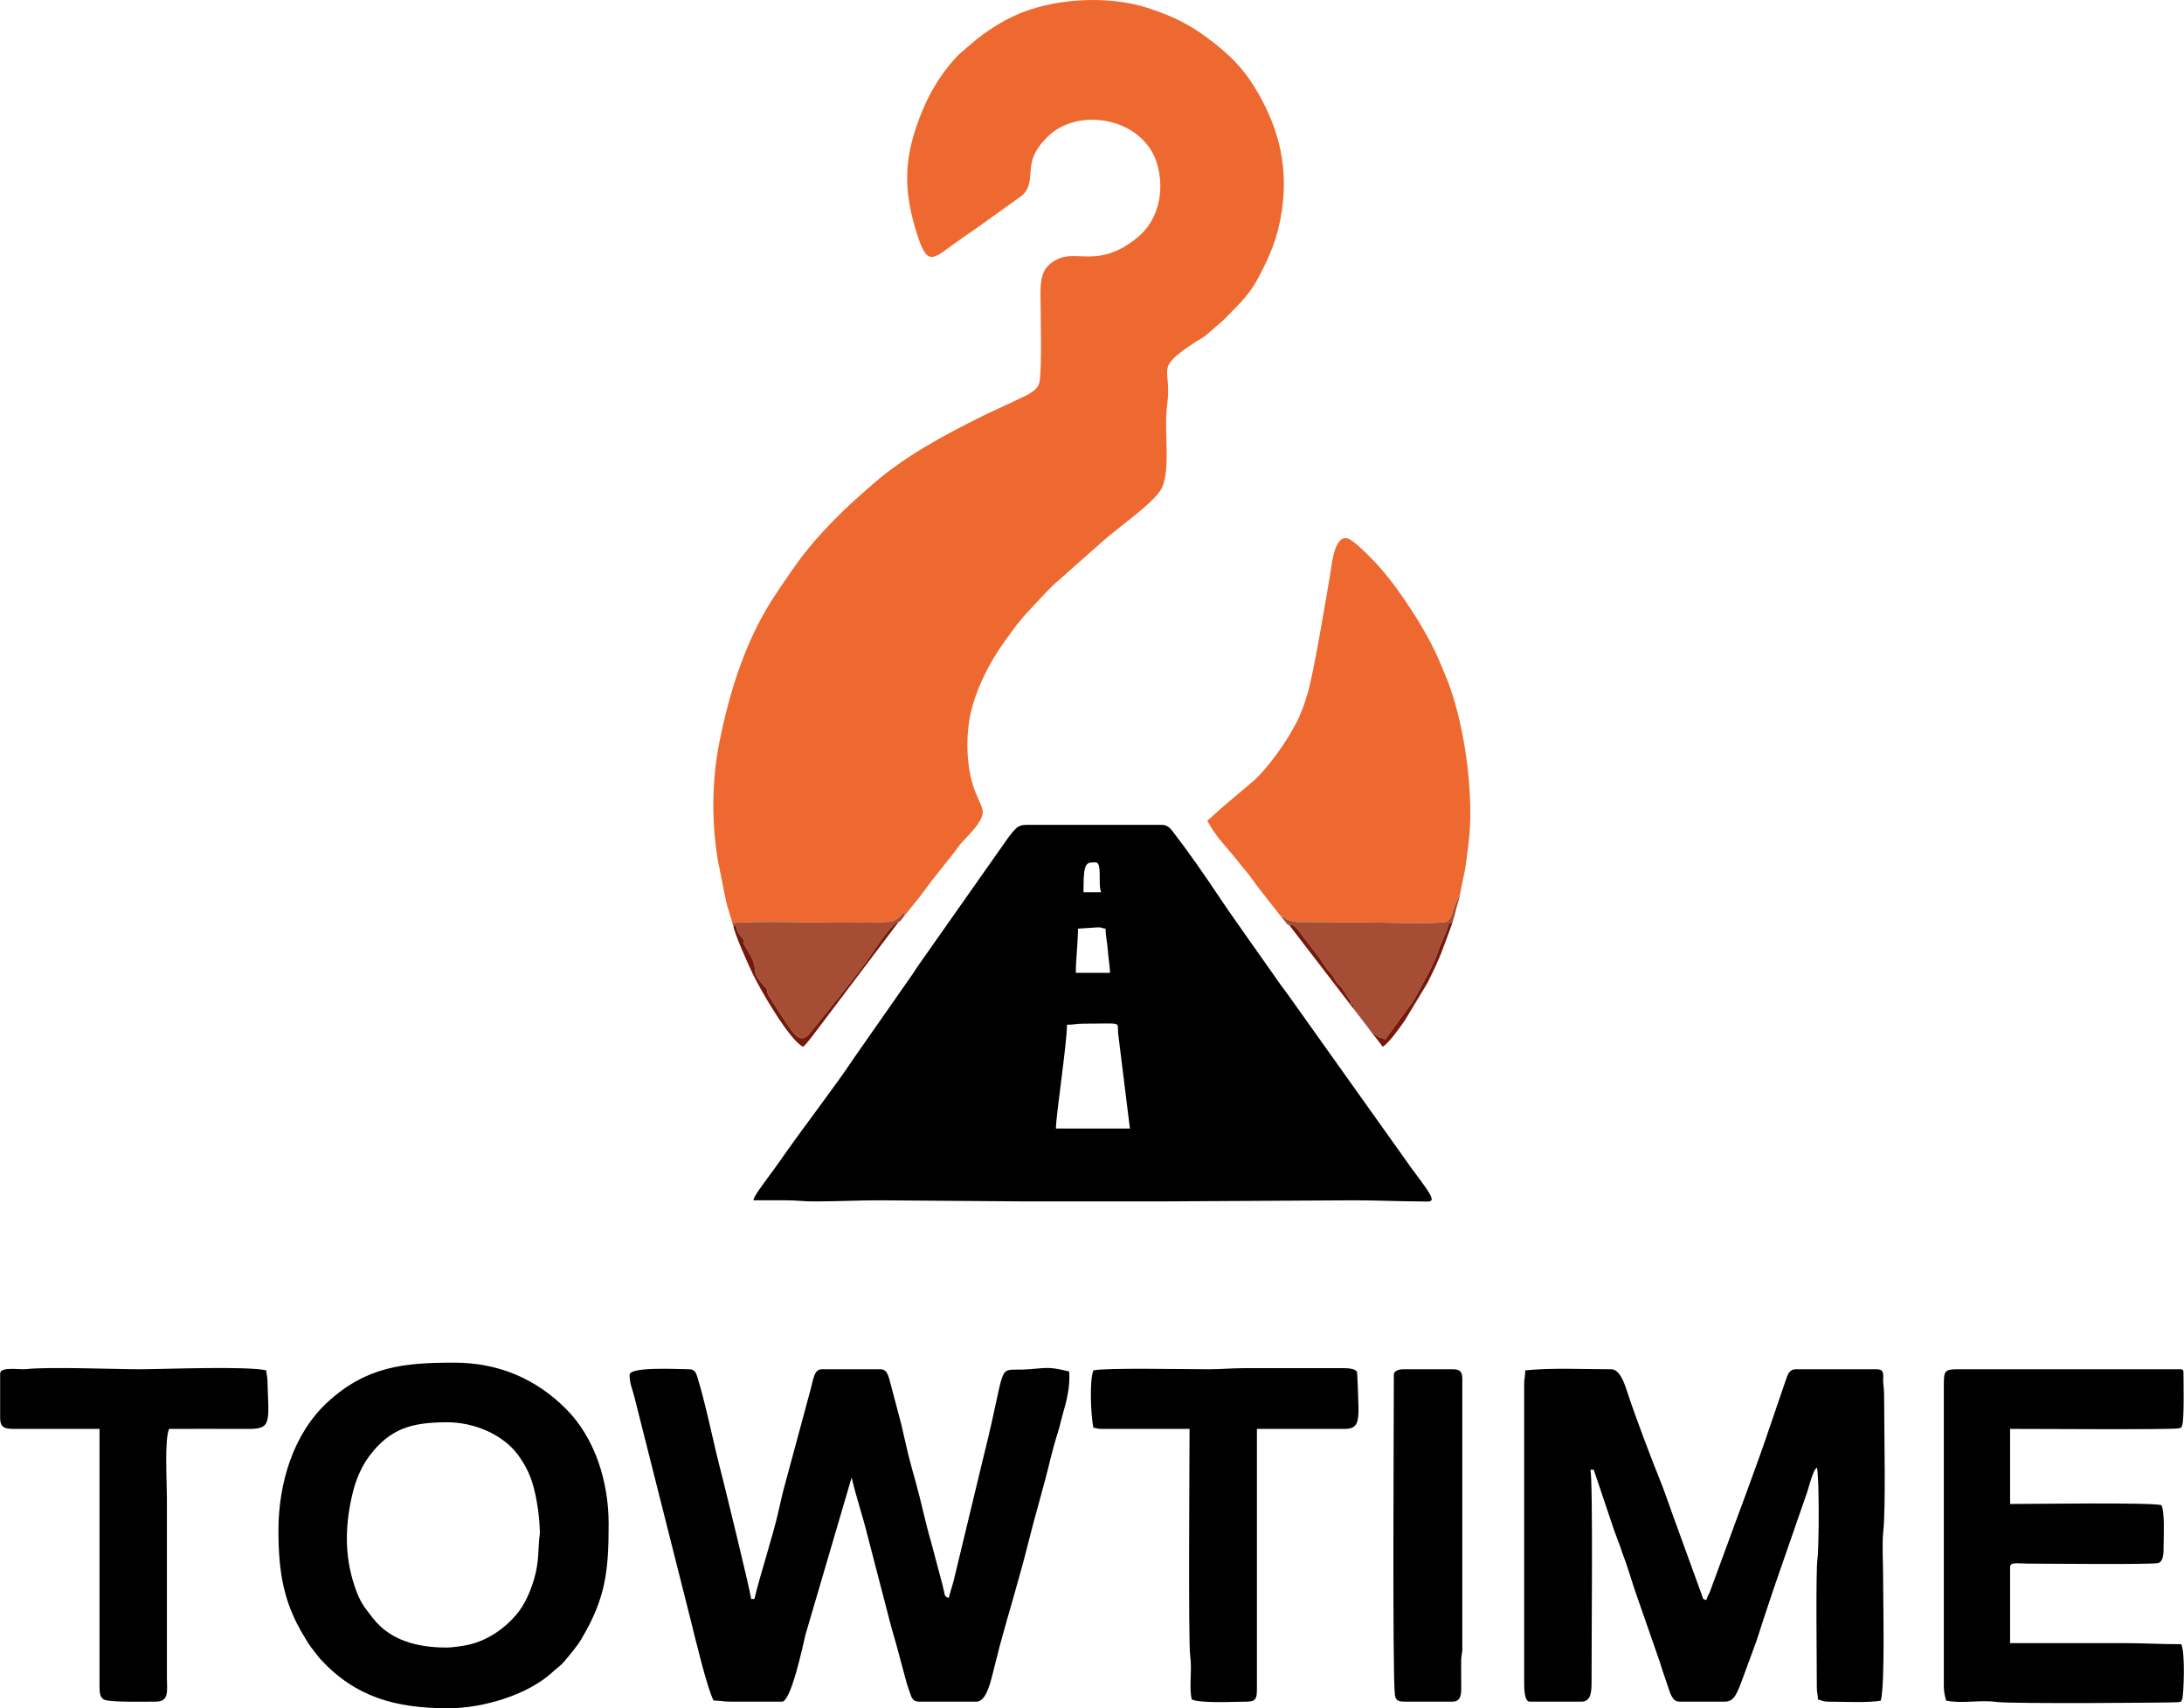 <?xml version="1.0" encoding="UTF-8"?>
<!DOCTYPE svg PUBLIC "-//W3C//DTD SVG 1.1//EN" "http://www.w3.org/Graphics/SVG/1.1/DTD/svg11.dtd">
<!-- Creator: CorelDRAW -->
<svg xmlns="http://www.w3.org/2000/svg" xml:space="preserve" width="4.81in" height="3.762in" version="1.1" style="shape-rendering:geometricPrecision; text-rendering:geometricPrecision; image-rendering:optimizeQuality; fill-rule:evenodd; clip-rule:evenodd"
viewBox="0 0 5671.88 4436.68"
 xmlns:xlink="http://www.w3.org/1999/xlink"
 xmlns:xodm="http://www.corel.com/coreldraw/odm/2003">
 <defs>
  <style type="text/css">
   <![CDATA[
    .fil1 {fill:black}
    .fil3 {fill:#75190A}
    .fil2 {fill:#A54D35}
    .fil0 {fill:#EE692F}
   ]]>
  </style>
 </defs>
 <g id="Layer_x0020_1">
  <g id="_2134528578832">
   <path class="fil0" d="M2349.21 2377.52c0.45,-0.51 1.12,-2.02 1.31,-1.56 0.51,1.19 2.08,-2.41 2.67,-3.08l32.13 -39.59c12.73,-16.08 22.02,-29.47 34.36,-45.94l53.33 -67.14c6.15,-7.53 11.34,-15.12 17.17,-22.98 15.69,-21.16 70.43,-65.6 60.92,-95.86 -6.64,-21.13 -16.23,-36.65 -23,-57.54 -21.55,-66.51 -19.93,-151.24 -2.06,-212.26 17.02,-58.09 45.64,-112.39 79.66,-161.26l33.9 -46.41c12.37,-15.01 23.63,-29.36 37.35,-42.96l38.68 -41.64c7.19,-7.47 12.74,-12.67 20.09,-20.06l127.71 -113.22c40.29,-35.87 124.89,-93.99 149.62,-131.46 30.3,-45.89 8.46,-152.58 18.09,-222.82 13.85,-101.05 -38.08,-90.64 75.88,-165.04 9.19,-6 15.67,-8.55 24.45,-15.71l43.19 -37.12c7.34,-7.41 12.67,-12.71 20.06,-20.1 26.71,-26.71 53.21,-54.73 71.49,-89.12 31.21,-58.71 52.44,-106.12 62.91,-178.01 18.84,-129.37 -16.29,-230.87 -71.77,-321.76 -21.89,-35.86 -52,-69.76 -84.01,-96.68 -62.93,-52.9 -113.41,-82.19 -193.37,-107.79 -105.28,-33.72 -248.02,-24.87 -345.81,20.68 -35.63,16.6 -68.7,37.64 -98.86,61.76l-43.39 36.92c-40.59,40.55 -73.4,92.39 -95.57,145.35 -50.37,120.33 -52.92,207.63 -12.63,329.7 27.94,84.63 42.88,52.66 114.13,4.09 13.74,-9.37 24.61,-17.36 39.01,-26.96l115.32 -82.59c32.98,-25.88 16.66,-63.47 31.83,-102.97 10.29,-26.79 39.04,-57.13 61.2,-70.74 89.04,-54.68 229.01,-15.97 259.79,89.95 20.57,70.8 3.86,147.8 -53.73,193.51 -99.11,78.68 -154.5,28.18 -206.29,54.73 -33.28,17.07 -43.1,39.14 -42.91,89.02 0.15,38.75 4.39,194.49 -2.65,229.65 -4.78,23.88 -35.85,34.89 -55.66,44.73l-91.8 43.01c-100.8,50.43 -201.19,103.74 -286.52,178.13l-51.68 45.84c-36.46,33.92 -66.31,64.12 -99.07,101.7 -6.14,7.04 -9.71,11.51 -15.64,18.78 -30.69,37.56 -56.46,76.63 -83.66,117.11 -77.32,115.08 -120.02,249.81 -147.31,386.15 -19.69,98.38 -20.48,208.05 -4.01,306.57l22.19 109.74c4.87,19.34 11.67,36.15 15.53,53.67 18.33,-5.98 201.56,-2.48 238.08,-2.31 25.66,0.12 158.73,2.74 178.2,-3.27 11.93,-3.68 24.83,-16.7 30.37,-27.76 -1.68,10.6 -1.72,2.26 0.79,12.91z"/>
   <path class="fil1" d="M2770.91 2661.44c18.2,0 23.95,-2.87 43.02,-2.87 107.53,0 85.85,-6.58 90.17,27.44l30.31 245.02 -192.19 0c0,-34.26 28.69,-220.45 28.69,-269.58zm28.68 -249.51l51.59 -3.47c11.26,-0.28 9.1,2.56 20.13,3.47 0,19.51 4.46,36.89 5.84,57.26 1.1,16.22 5.29,41.78 5.64,57.46l-88.92 0c0,-22.68 1.94,-39.14 2.88,-57.35 1.08,-20.95 2.86,-38.41 2.86,-57.37zm14.34 -106.11c0,-67.75 7.91,-65.97 31.56,-65.97 18.01,0 5.14,58.25 14.34,77.43l-45.9 0 0 -11.47zm-857.66 811.62c27.73,0 55.47,0.07 83.2,-0 32.88,-0.08 42.92,2.92 77.44,2.87 58.1,-0.07 109.28,-2.87 169.23,-2.87l381.5 2.87c113.78,0 227.56,0 341.34,0l507.71 -2.87c60,0 110.2,2.55 169.25,2.88 39.74,0.22 52.55,10.03 -18.86,-84.41l-320.84 -450.69c-12.61,-17.54 -24.64,-32.57 -36.08,-49.97l-69.99 -99.22c-24.16,-34.99 -47.35,-66.72 -70.56,-101.53 -41.15,-61.72 -79.68,-117.61 -124.89,-176.26 -6.37,-8.27 -13.79,-15.88 -27.14,-15.88l-352.82 0c-8.73,0 -14.86,1.57 -20.74,5.07 -10.94,6.5 -27.93,31.16 -35.46,41.98l-216.74 308.13c-7.62,10.27 -13.35,19.68 -20.77,30.85l-152.19 217.8c-47.73,71.88 -125.22,172.35 -176.53,245.08 -14.85,21.05 -28.28,40.63 -44.28,61.84 -7.95,10.54 -14.62,19.95 -21.71,29.92 -5.94,8.36 -17.64,23.89 -20.09,34.4z"/>
   <path class="fil1" d="M3961.3 3559.1c0,16.37 -2.87,19.84 -2.87,37.29l0 771.47c0,15.92 0.12,51.62 14.34,51.62l134.82 0c24.54,0 26,-26.53 25.88,-51.56 -0.39,-81.79 4.21,-516.99 -2.93,-550.71l8.6 0 52.04 154.46c4.26,11.34 9.21,25.86 13.93,37.7 4.93,12.35 8.27,24.97 13.51,38.11 5.2,13.01 8.33,25.19 13.09,38.54 4.84,13.58 7.88,25.34 12.48,39.15l66.66 191.47c2.51,7.07 3.73,13.16 6.13,19.68l19.63 57.8c2.56,7.15 4.98,12.19 8.82,16.99 4.38,5.48 7.77,8.38 17.44,8.38l117.61 0c15.92,0 23.78,-10.57 29.68,-21.95 5.49,-10.58 10.97,-24.66 15.15,-36.47l28.54 -77.58c10.1,-26.07 18.19,-54.04 26.66,-79.46 9.04,-27.12 17.51,-52.45 26.55,-79.57l81.99 -236.36c8.54,-21.39 17.75,-67.99 29.52,-76.6 6.62,13.79 5.72,209.94 1.66,236.83 -4.72,31.18 -1.66,277.48 -1.66,333.89 0,15.92 2.86,17.01 2.86,31.55 10.27,2.39 13.48,5.74 25.82,5.74 32.85,0 110.31,3.51 137.68,-2.87 11.06,-47.46 5.74,-252.15 5.74,-326.95 0,-32.06 -2.95,-81.46 0.42,-111.43 6.78,-60.39 2.45,-247.23 2.45,-330.23 0,-19.79 -0,-36.79 -2.08,-52.41 -2.85,-21.42 7,-39.36 -18,-39.36l-209.39 0c-17.3,0 -21.05,14.35 -25.44,26.19l-39.46 115.42c-35.62,106.99 -84.83,235.04 -124.09,343.4l-34.77 94.29c-3.51,7.68 -6.41,10.73 -8.59,20.09 -10.07,-2.69 -8.2,-2.7 -12.03,-13.79l-77.23 -212.44c-8.97,-24.88 -18.39,-52.96 -28.32,-77.8 -26.54,-66.43 -63.39,-162.47 -86.41,-231.94 -6.16,-18.59 -18.96,-63.42 -42.7,-63.42 -70.59,0 -155.17,-4.31 -223.74,2.86z"/>
   <path class="fil1" d="M2463.98 4149.89c-12.41,-3.32 -9.33,-5.31 -15.49,-30.4l-30.74 -115.53c-14.41,-48.57 -25.53,-104.4 -39.2,-152.97 -7.16,-25.44 -13.97,-49.59 -20.15,-74.49 -6.81,-27.4 -11.55,-51.78 -18.3,-79.21l-30.61 -115.66c-3.98,-12.2 -7.36,-25.41 -23.35,-25.41l-152.02 0c-21.34,0 -21.76,28.59 -31.9,62.75l-61.55 228.12c-7.31,25.73 -12.94,50.14 -18.64,76.01 -14.16,64.32 -48.57,168.16 -62.89,229.64l-8.61 0c-1.64,-19.7 -68.49,-291.16 -72.29,-306.29 -6.12,-24.37 -13.13,-51.07 -18.91,-75.74 -13.2,-56.32 -29.95,-134.18 -46.79,-188.39 -3.99,-12.85 -5.74,-26.11 -22.65,-26.11 -25.41,0 -154.9,-7.6 -154.9,14.34 0,24.06 7.09,36.02 12.11,56.72l146.81 581.67c11.03,44.33 42.52,176.36 59.09,207.65 18.2,0 23.95,2.87 43.03,2.87l134.82 0c22.88,0 52.68,-138.64 60.96,-174.22l119.76 -407.97c11.71,50.26 28.45,99.08 40.73,148.55l58.48 225.46c6.56,26.06 14.43,49.52 20.66,73.99 6.48,25.47 13.84,50.09 20.06,74.58 3.37,13.26 6.6,22.04 10.95,34.94 4.52,13.42 7.31,24.67 24.08,24.67l149.16 0c27.73,0 38.26,-58.22 46.9,-90.77 5.37,-20.24 8.62,-35.43 13.91,-54.93 24.32,-89.72 52.18,-179.25 74.59,-269.57 18.05,-72.73 39.53,-142.01 57.55,-217.78 4.16,-17.51 9.39,-35.13 14.79,-54.04 3.05,-10.66 5.23,-15.47 8.01,-26.4 2.05,-8.04 4.15,-17.79 6.97,-27.44 11.11,-37.99 21.46,-77.64 18.22,-116.57 -50.49,-11.76 -51.17,-10.21 -103.41,-5.89 -91.76,7.59 -52.95,-36.81 -118.61,225.57l-77.98 323.54c-4.13,16.41 -9.14,29.63 -12.66,44.71z"/>
   <path class="fil0" d="M3327.38 2381.17c12.09,1.33 6.62,3.25 17.55,7.69 5.69,2.32 18.07,5.15 23.08,5.8l168.76 0.68c36.98,0.03 201.94,5.85 222.16,-2.01 4.09,-3.45 7.97,-9.88 10.69,-15.65 5.15,-10.91 1.17,-11.66 13.9,-38.01 3.74,-7.74 5.66,-11.32 8.54,-17.67 3.71,-20.8 8.06,-39.82 12.22,-61.33 3.98,-20.53 5.71,-41.11 9.1,-65.47 17.54,-126.27 -10.62,-329.82 -61.52,-445.72 -3.71,-8.42 -7.65,-17.94 -10.99,-26.3 -30.4,-76.16 -103.71,-188.92 -157.51,-249.76 -17.4,-19.68 -55.39,-58.48 -75.33,-71.1 -41.42,-26.22 -49.48,64.95 -52.8,84.91 -11.33,68.14 -43.38,259.38 -58.66,311.31 -6.17,20.96 -10.14,34.26 -18.35,53.35 -4.48,10.41 -6.37,15.83 -11.65,25.64 -2.57,4.76 -3.72,6.5 -6.16,11.05 -23.41,43.57 -65.28,101.95 -101.47,136.58l-83.75 70.87c-12.68,9.75 -27.36,26.38 -39.99,34.84 23.06,43.58 42.24,59.56 72.93,97.56l22.47 27.89c17.47,19.55 30.56,41.23 47.36,61.63l49.43 63.21z"/>
   <path class="fil1" d="M1158.85 4278.95c-74.74,0 -145.59,-18.27 -190.57,-76.18 -24.33,-31.32 -33.88,-42.17 -47.9,-84.04 -27.55,-82.29 -24.26,-164.49 -3.1,-247.64 8.36,-32.84 23.98,-66.37 41.93,-89.99 53.77,-70.74 108.56,-87.2 202.5,-87.2 70.13,0 144.63,32.38 182.8,83.95 34.39,46.45 44.55,87.73 52.93,144.97 1.5,10.28 5.48,52.5 4.12,62.28 -5.41,38.81 -0.48,68.49 -15.05,117.1 -10.4,34.68 -24.57,65.66 -44.74,90.06 -29.88,36.15 -73.97,67.05 -122.05,78.72 -14.02,3.4 -42.85,7.96 -60.88,7.96zm-436 -304c0,109.18 13.65,187.13 65.43,272.99 6.97,11.57 12.35,20.82 20.17,31.46 3.8,5.17 7.09,9.49 11.25,14.56 4.8,5.83 7.67,10.31 12.82,15.86 90.54,97.71 193.6,126.87 332.06,126.87 88.13,0 206.11,-33.97 271.78,-95.36 10.28,-9.61 19.78,-15.34 28.56,-25.93 16.12,-19.43 32.83,-38.22 45.84,-60.28 61.71,-104.57 69.73,-174.15 69.73,-297.37 0,-109.55 -35.37,-223.31 -111.15,-298.98 -76.72,-76.6 -173.09,-119.73 -290.43,-119.73 -130.39,0 -227.4,9.9 -328.04,102.2 -89.57,82.14 -128.04,211.12 -128.04,333.72z"/>
   <path class="fil1" d="M5048.44 3593.51l0 785.81c0,15.32 2.9,25.09 5.74,37.29 37.92,8.83 88.81,-2.15 131.16,3.65 39.06,5.35 468.14,1.99 472.65,0.66 10.99,-3.23 5.72,0.59 9.43,-7.79 4.02,-9.07 8.56,-120.24 -2.27,-142.79 -53.93,0 -97.92,-2.87 -152.02,-2.87l-292.58 0 0 -197.88c0,-13.56 22.28,-8.62 45.9,-8.61 43.6,0.01 326.87,3.15 339.63,-1.71 13.85,-5.28 13.19,-28.95 13.19,-44.17 0,-26.79 3.58,-86.7 -5.74,-106.11 -31.46,-7.33 -335.19,-2.87 -392.97,-2.87l0 -195.02c47.35,0 424.29,2.44 437.44,-1.42 10.99,-3.23 5.72,0.59 9.43,-7.79 5.81,-13.12 3.47,-117.26 3.47,-137.05 0,-6.61 -1.99,-8.6 -8.6,-8.6l-576.55 0c-33.86,0 -37.29,3.43 -37.29,37.28z"/>
   <path class="fil1" d="M-0 3567.7l0 114.72c0,24.13 10.66,28.67 34.42,28.67l223.73 0 0 671.09c0,16.07 1.87,29.59 15.45,33.31 21.13,5.78 105.83,3.98 130.84,3.98 35.71,0 28.7,-29.11 28.69,-63.1l0 -464.6c0,-41.29 -6.61,-154.95 5.74,-180.68 68.85,0 137.75,-0.26 206.59,0.07 60.89,0.29 51.94,-18.8 48.79,-126.35 -0.41,-13.98 -2.68,-13.29 -2.96,-25.72 -50.91,-11.85 -271.66,-2.86 -329.87,-2.86 -58.02,0 -235.65,-6.86 -293,-0.42 -18.75,2.1 -68.42,-7.51 -68.42,11.89z"/>
   <path class="fil1" d="M2839.75 3559.1c-10.52,21.92 -7.33,117.68 0,149.14 8.97,0.74 10.19,2.86 20.08,2.86l229.48 0c0,61.44 -3.5,555.09 1.66,589.14 5.49,36.26 -3.46,81.15 4.08,113.51 22.49,10.79 113.63,5.74 143.42,5.74 23,0 25.81,-9.12 25.81,-31.55l0 -676.83 229.48 0c32.22,0 34.42,-20.09 34.42,-54.49 0,-9.74 -2.89,-90.79 -4.08,-93.43 -4.14,-9.26 -25.7,-9.91 -38.85,-9.91l-252.52 0.1c-35.5,0 -60.65,2.89 -94.66,2.87 -60.11,-0.04 -268.16,-4.16 -298.32,2.86z"/>
   <path class="fil1" d="M3619.96 3570.57c0,109.37 -4.03,780.63 2.8,831.76 1.94,14.51 9.52,17.14 25.88,17.14l123.34 0c21.95,0 23.18,-17.68 23.02,-40.08 -0.16,-21.9 -0.46,-44.28 -0.19,-66.15 0.18,-14.79 2.3,-15.8 2.99,-28.55l-0.01 -702.66c0,-19.87 -5.94,-25.81 -25.81,-25.81l-126.21 0c-11.63,0 -25.81,3.09 -25.81,14.34z"/>
   <path class="fil2" d="M1901.77 2397.95l2.86 7.27 9.15 0.14c-3.63,12.92 10.93,27.11 17.24,34.69 6.49,-4.88 -0.56,0.91 -0.58,2.06 -0.15,10.22 5.37,17.01 11.38,26.85 35.68,58.47 1.06,45.04 38.64,87.89l5.79 6.11c12.89,12.14 0.76,3.74 10.06,23.3l32.68 51.02c26.99,39.49 46.7,80.34 73.44,46.9l46.09 -57.34c38.22,-47.85 87.21,-107.78 120.54,-157.41 11.2,-16.68 48.44,-71.41 64.62,-76.39l-0.38 1.69c8.19,-4.36 2.98,-0.93 8.68,-7.32 3.62,-4.06 4.71,-6.08 7.23,-9.88 -2.52,-10.66 -2.47,-2.31 -0.79,-12.91 -5.55,11.06 -18.45,24.08 -30.37,27.76 -19.47,6.01 -152.54,3.39 -178.2,3.27 -36.52,-0.17 -219.75,-3.66 -238.08,2.31z"/>
   <path class="fil2" d="M3771.99 2396.95c3.79,-11.44 7.13,-24.83 10.34,-37.77 3.15,-12.68 7.61,-24.85 9.74,-37.17 -2.89,6.35 -4.8,9.93 -8.54,17.67 -12.72,26.34 -8.75,27.1 -13.9,38.01 -2.72,5.76 -6.6,12.2 -10.69,15.65 -20.22,7.86 -185.19,2.03 -222.16,2.01l-168.76 -0.68c-5.01,-0.65 -17.39,-3.48 -23.08,-5.8 -10.93,-4.44 -5.46,-6.36 -17.55,-7.69 3.16,3.88 5.55,6.11 8.86,10.3 6.84,8.65 2,6.42 12.53,11.86 14.32,-4.85 23.32,13.68 35.43,28.96l47.11 61.5c2.98,5.93 -4.68,-6.91 1.95,3.8 16.82,27.15 24.92,29.52 31.66,43.03 10.92,21.9 13.62,11.92 31.33,43.24l9.41 13.36c5.5,11.34 -2.41,6.75 11.02,15.47 1.5,5.07 2.1,-1.35 -0.44,1.23l-3.62 3.21c5.63,3.27 50.36,70.89 70.4,77.52 10.8,3.58 -4.03,-2.24 6.31,1.18l8.08 3.58 72.95 -99.67c15.69,-27.76 51.61,-92.59 60.31,-117.57 14.33,-41.1 19.17,-43.32 32.68,-84.59l8.62 -0.62z"/>
   <path class="fil3" d="M1904.64 2405.22c2.29,19.86 41.76,107.27 52.58,129.08 19.09,38.49 91.32,165.02 128.13,184.5 9.5,-6.36 35.73,-43.42 47.55,-58.57l200.4 -265.51 0.38 -1.69c-16.18,4.98 -53.42,59.7 -64.62,76.39 -33.33,49.63 -82.32,109.56 -120.54,157.41l-46.09 57.34c-26.73,33.44 -46.44,-7.41 -73.44,-46.9l-32.68 -51.02c-9.3,-19.56 2.83,-11.16 -10.06,-23.3l-5.79 -6.11c-37.58,-42.85 -2.96,-29.42 -38.64,-87.89 -6.01,-9.84 -11.53,-16.63 -11.38,-26.85 0.02,-1.15 7.06,-6.93 0.58,-2.06 -6.31,-7.59 -20.87,-21.77 -17.24,-34.69l-9.15 -0.14z"/>
   <path class="fil3" d="M3348.77 2403.33l242.51 315.47c17.42,-11.66 43.84,-49.6 57.4,-68.8l59.26 -98.48c35.96,-72.48 36.73,-80.96 64.05,-154.56l-8.62 0.62c-13.51,41.27 -18.35,43.49 -32.68,84.59 -8.71,24.97 -44.62,89.81 -60.31,117.57l-72.95 99.67 -8.08 -3.58c-10.34,-3.42 4.49,2.4 -6.31,-1.18 -20.04,-6.63 -64.76,-74.25 -70.4,-77.52l3.62 -3.21c2.54,-2.58 1.94,3.84 0.44,-1.23 -13.43,-8.72 -5.52,-4.13 -11.02,-15.47l-9.41 -13.36c-17.71,-31.32 -20.41,-21.34 -31.33,-43.24 -6.74,-13.52 -14.84,-15.88 -31.66,-43.03 -6.64,-10.72 1.03,2.13 -1.95,-3.8l-47.11 -61.5c-12.12,-15.28 -21.11,-33.81 -35.43,-28.96z"/>
  </g>
 </g>
</svg>
